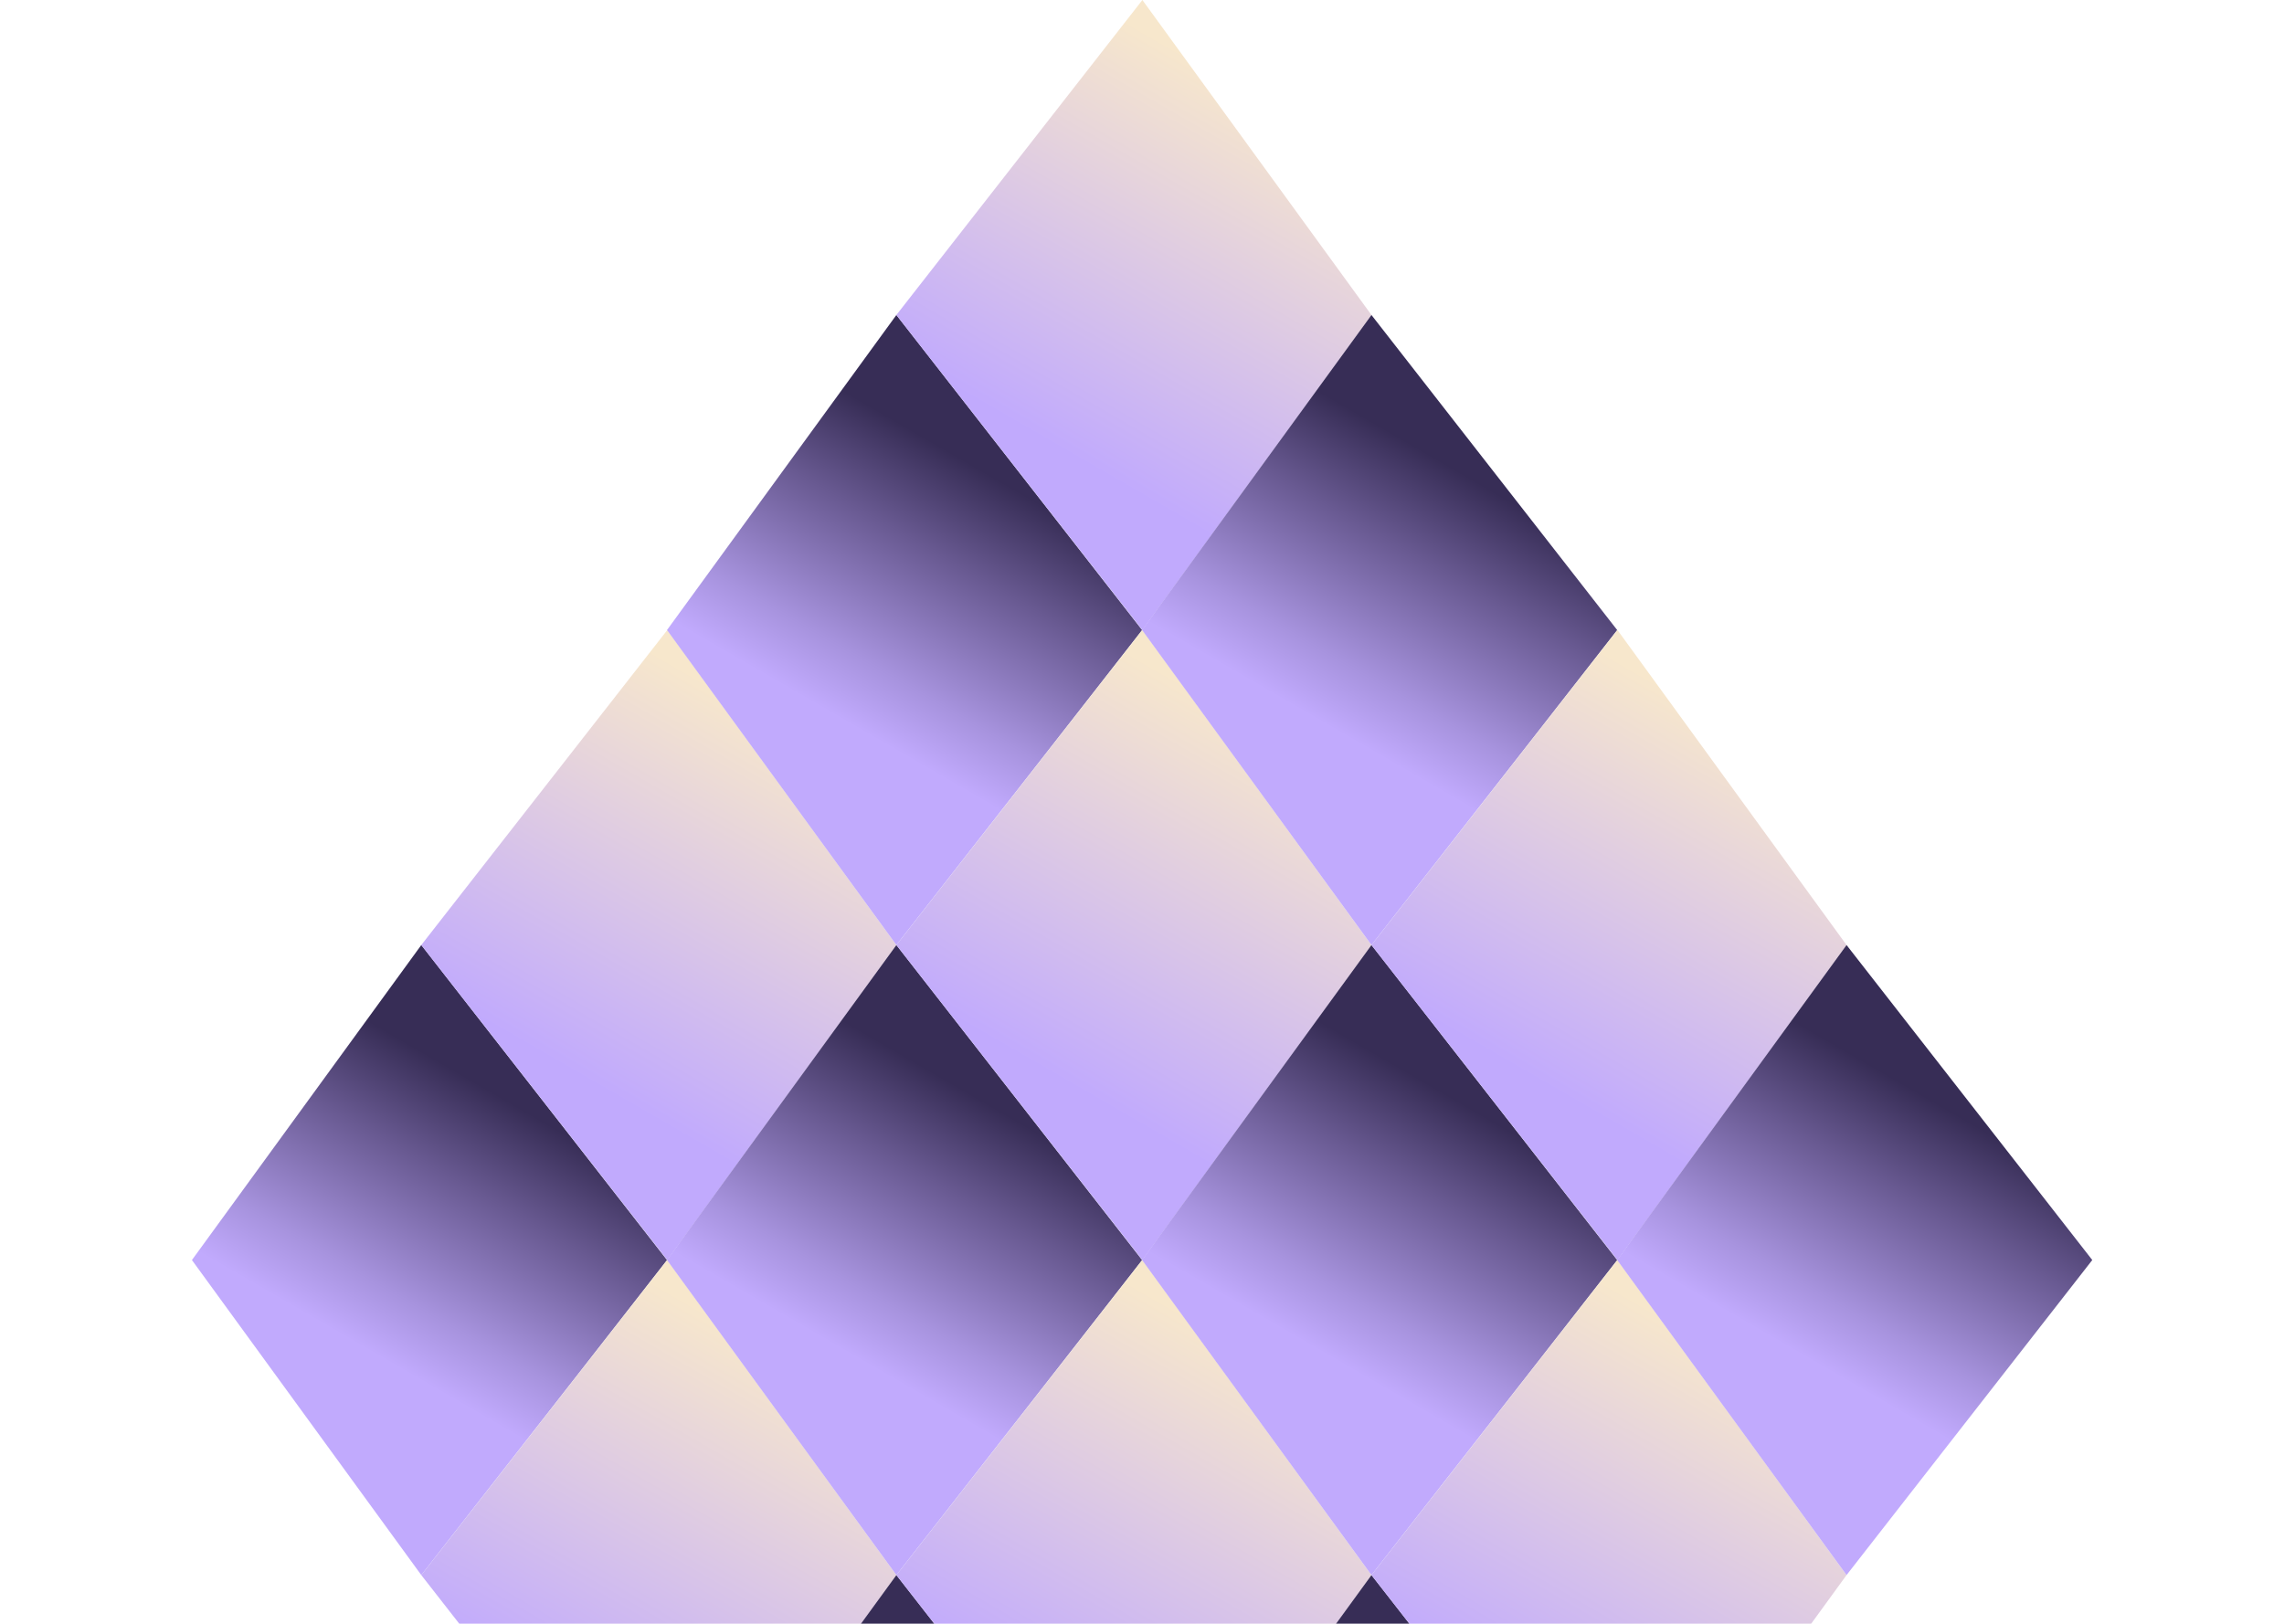 <svg width="1440" height="1024" viewBox="0 0 1440 1024" fill="none" xmlns="http://www.w3.org/2000/svg">
    <g clip-path="url(#clip0_29_7913)" filter="url(#filter0_f_29_7913)">
        <path d="M265.61 993.274L121 794.606L265.61 595.96L420.53 794.606L265.61 993.274Z" fill="url(#paint0_linear_29_7913)"/>
        <path d="M420.717 1191.92L265.61 993.274L420.717 794.605L565.139 993.274L420.717 1191.92Z" fill="url(#paint1_linear_29_7913)"/>
        <path d="M420.717 794.605L265.61 595.96L420.717 397.314L565.139 595.96L420.717 794.605Z" fill="url(#paint2_linear_29_7913)"/>
        <path d="M565.139 993.274L420.529 794.606L565.139 595.96L720.059 794.606L565.139 993.274Z" fill="url(#paint3_linear_29_7913)"/>
        <path d="M565.138 595.96L420.528 397.315L565.138 198.646L720.058 397.315L565.138 595.96Z" fill="url(#paint4_linear_29_7913)"/>
        <path d="M720.245 794.605L565.138 595.96L720.245 397.314L864.667 595.96L720.245 794.605Z" fill="url(#paint5_linear_29_7913)"/>
        <path d="M720.245 397.314L565.138 198.645L720.245 0L864.667 198.645L720.245 397.314Z" fill="url(#paint6_linear_29_7913)"/>
        <path d="M864.668 595.96L720.058 397.315L864.668 198.646L1019.59 397.315L864.668 595.96Z" fill="url(#paint7_linear_29_7913)"/>
        <path d="M565.138 1390.57L420.528 1191.92L565.138 993.275L720.058 1191.92L565.138 1390.57Z" fill="url(#paint8_linear_29_7913)"/>
        <path d="M720.245 1191.92L565.138 993.274L720.245 794.605L864.667 993.274L720.245 1191.92Z" fill="url(#paint9_linear_29_7913)"/>
        <path d="M864.668 1390.57L720.058 1191.92L864.668 993.275L1019.59 1191.92L864.668 1390.57Z" fill="url(#paint10_linear_29_7913)"/>
        <path d="M864.667 993.274L720.057 794.606L864.667 595.96L1019.59 794.606L864.667 993.274Z" fill="url(#paint11_linear_29_7913)"/>
        <path d="M1019.77 1191.92L864.667 993.274L1019.77 794.605L1164.2 993.274L1019.77 1191.92Z" fill="url(#paint12_linear_29_7913)"/>
        <path d="M1019.77 794.605L864.667 595.96L1019.77 397.314L1164.2 595.96L1019.77 794.605Z" fill="url(#paint13_linear_29_7913)"/>
        <path d="M1164.2 993.274L1019.59 794.606L1164.2 595.96L1319.12 794.606L1164.2 993.274Z" fill="url(#paint14_linear_29_7913)"/>
    </g>
    <defs>
        <filter id="filter0_f_29_7913" x="-300" y="-300" width="2040" height="1961" filterUnits="userSpaceOnUse" color-interpolation-filters="sRGB">
            <feFlood flood-opacity="0" result="BackgroundImageFix"/>
            <feBlend mode="normal" in="SourceGraphic" in2="BackgroundImageFix" result="shape"/>
            <feGaussianBlur stdDeviation="150" result="effect1_foregroundBlur_29_7913"/>
        </filter>
        <linearGradient id="paint0_linear_29_7913" x1="219.682" y1="883.104" x2="360.229" y2="639.771" gradientUnits="userSpaceOnUse">
            <stop offset="0.12" stop-color="#C1AAFD"/>
            <stop offset="0.26" stop-color="#A793DE"/>
            <stop offset="0.55" stop-color="#685991"/>
            <stop offset="0.76" stop-color="#372D56"/>
        </linearGradient>
        <linearGradient id="paint1_linear_29_7913" x1="366.903" y1="1077.22" x2="507.45" y2="833.886" gradientUnits="userSpaceOnUse">
            <stop stop-color="#C1AAFD"/>
            <stop offset="0.91" stop-color="#F7E7CC"/>
        </linearGradient>
        <linearGradient id="paint2_linear_29_7913" x1="366.887" y1="679.906" x2="507.466" y2="436.573" gradientUnits="userSpaceOnUse">
            <stop stop-color="#C1AAFD"/>
            <stop offset="0.91" stop-color="#F7E7CC"/>
        </linearGradient>
        <linearGradient id="paint3_linear_29_7913" x1="519.206" y1="883.104" x2="659.769" y2="639.788" gradientUnits="userSpaceOnUse">
            <stop offset="0.12" stop-color="#C1AAFD"/>
            <stop offset="0.26" stop-color="#A793DE"/>
            <stop offset="0.55" stop-color="#685991"/>
            <stop offset="0.76" stop-color="#372D56"/>
        </linearGradient>
        <linearGradient id="paint4_linear_29_7913" x1="519.205" y1="485.808" x2="659.752" y2="242.475" gradientUnits="userSpaceOnUse">
            <stop offset="0.12" stop-color="#C1AAFD"/>
            <stop offset="0.26" stop-color="#A793DE"/>
            <stop offset="0.55" stop-color="#685991"/>
            <stop offset="0.76" stop-color="#372D56"/>
        </linearGradient>
        <linearGradient id="paint5_linear_29_7913" x1="666.427" y1="679.889" x2="806.99" y2="436.573" gradientUnits="userSpaceOnUse">
            <stop stop-color="#C1AAFD"/>
            <stop offset="0.91" stop-color="#F7E7CC"/>
        </linearGradient>
        <linearGradient id="paint6_linear_29_7913" x1="666.427" y1="282.593" x2="806.99" y2="39.277" gradientUnits="userSpaceOnUse">
            <stop stop-color="#C1AAFD"/>
            <stop offset="0.91" stop-color="#F7E7CC"/>
        </linearGradient>
        <linearGradient id="paint7_linear_29_7913" x1="818.73" y1="485.808" x2="959.277" y2="242.475" gradientUnits="userSpaceOnUse">
            <stop offset="0.12" stop-color="#C1AAFD"/>
            <stop offset="0.26" stop-color="#A793DE"/>
            <stop offset="0.55" stop-color="#685991"/>
            <stop offset="0.76" stop-color="#372D56"/>
        </linearGradient>
        <linearGradient id="paint8_linear_29_7913" x1="519.188" y1="1280.42" x2="659.768" y2="1037.08" gradientUnits="userSpaceOnUse">
            <stop offset="0.12" stop-color="#C1AAFD"/>
            <stop offset="0.26" stop-color="#A793DE"/>
            <stop offset="0.55" stop-color="#685991"/>
            <stop offset="0.76" stop-color="#372D56"/>
        </linearGradient>
        <linearGradient id="paint9_linear_29_7913" x1="666.427" y1="1077.22" x2="806.99" y2="833.87" gradientUnits="userSpaceOnUse">
            <stop stop-color="#C1AAFD"/>
            <stop offset="0.91" stop-color="#F7E7CC"/>
        </linearGradient>
        <linearGradient id="paint10_linear_29_7913" x1="818.713" y1="1280.42" x2="959.293" y2="1037.08" gradientUnits="userSpaceOnUse">
            <stop offset="0.12" stop-color="#C1AAFD"/>
            <stop offset="0.26" stop-color="#A793DE"/>
            <stop offset="0.55" stop-color="#685991"/>
            <stop offset="0.76" stop-color="#372D56"/>
        </linearGradient>
        <linearGradient id="paint11_linear_29_7913" x1="818.73" y1="883.104" x2="959.293" y2="639.788" gradientUnits="userSpaceOnUse">
            <stop offset="0.12" stop-color="#C1AAFD"/>
            <stop offset="0.26" stop-color="#A793DE"/>
            <stop offset="0.55" stop-color="#685991"/>
            <stop offset="0.76" stop-color="#372D56"/>
        </linearGradient>
        <linearGradient id="paint12_linear_29_7913" x1="965.95" y1="1077.22" x2="1106.51" y2="833.869" gradientUnits="userSpaceOnUse">
            <stop stop-color="#C1AAFD"/>
            <stop offset="0.91" stop-color="#F7E7CC"/>
        </linearGradient>
        <linearGradient id="paint13_linear_29_7913" x1="965.95" y1="679.889" x2="1106.51" y2="436.573" gradientUnits="userSpaceOnUse">
            <stop stop-color="#C1AAFD"/>
            <stop offset="0.91" stop-color="#F7E7CC"/>
        </linearGradient>
        <linearGradient id="paint14_linear_29_7913" x1="1118.25" y1="883.104" x2="1258.82" y2="639.788" gradientUnits="userSpaceOnUse">
            <stop offset="0.12" stop-color="#C1AAFD"/>
            <stop offset="0.26" stop-color="#A793DE"/>
            <stop offset="0.55" stop-color="#685991"/>
            <stop offset="0.76" stop-color="#372D56"/>
        </linearGradient>
        <clipPath id="clip0_29_7913">
            <rect width="1440" height="1361" fill="white"/>
        </clipPath>
    </defs>
</svg>
